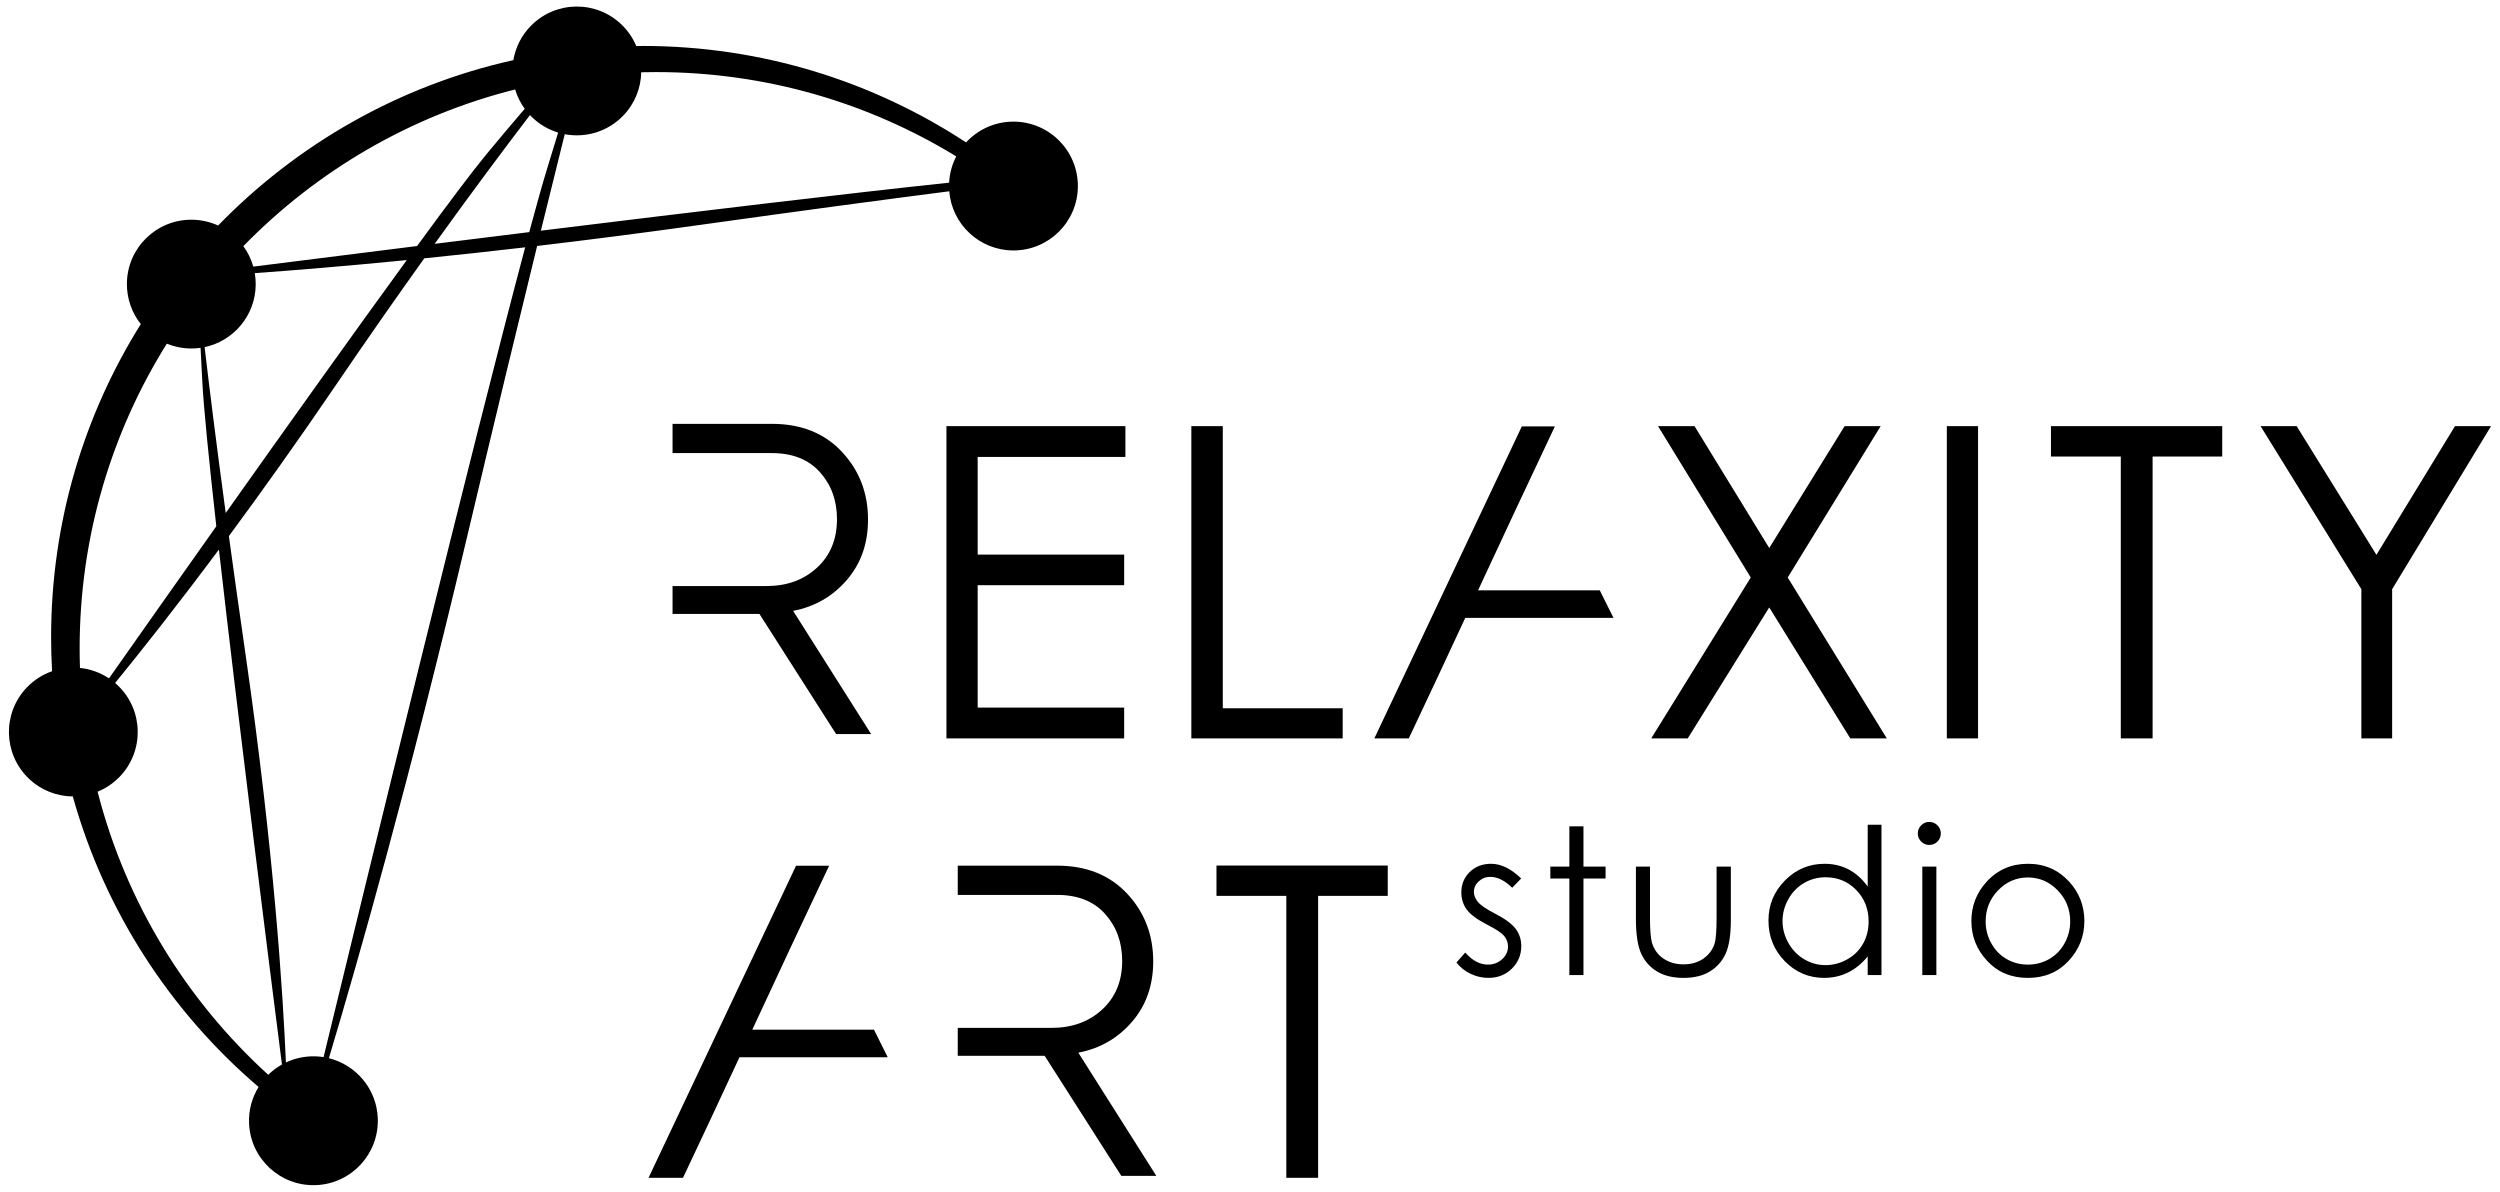 <?xml version="1.0" encoding="UTF-8"?>
<!DOCTYPE svg PUBLIC "-//W3C//DTD SVG 1.1//EN" "http://www.w3.org/Graphics/SVG/1.1/DTD/svg11.dtd">
<!-- Creator: CorelDRAW -->
<svg xmlns="http://www.w3.org/2000/svg" xml:space="preserve" width="300px" height="143px" style="shape-rendering:geometricPrecision; text-rendering:geometricPrecision; image-rendering:optimizeQuality; fill-rule:evenodd; clip-rule:evenodd"
viewBox="0 0 298.233 142.633"
 xmlns:xlink="http://www.w3.org/1999/xlink">
 <defs>
  <style type="text/css">
   <![CDATA[
    .fil2 {fill:none}
    .fil0 {fill:black}
    .fil1 {fill:black;fill-rule:nonzero}
   ]]>
  </style>
 </defs>
 <g id="Слой_x0020_1">
  <g id="_166136288">
   <g>
    <path id="_137058536" class="fil0" d="M76.392 5.499c14.301,0 27.61,4.247 38.741,11.546 1.409,-1.529 3.428,-2.487 5.671,-2.487 4.258,0 7.71,3.453 7.71,7.71 0,4.258 -3.453,7.71 -7.71,7.71 -4.046,0 -7.365,-3.119 -7.684,-7.082 -7.824,1.005 -17.66,2.319 -29.784,4.018 -6.995,0.98 -13.525,1.815 -19.543,2.525 -2.212,9.016 -5.019,20.602 -8.465,35.157 -6.868,29.011 -12.986,50.479 -16.463,62.063 3.247,0.801 5.713,3.667 5.854,7.176 0.171,4.254 -3.139,7.842 -7.393,8.014 -4.254,0.171 -7.843,-3.14 -8.014,-7.394 -0.064,-1.593 0.36,-3.092 1.139,-4.354 -10.541,-9.005 -18.407,-21.048 -22.236,-34.774 -1.899,-0.015 -3.796,-0.728 -5.273,-2.146 -3.072,-2.948 -3.173,-7.829 -0.226,-10.901 0.87,-0.907 1.909,-1.555 3.02,-1.942 -0.076,-1.345 -0.117,-2.699 -0.117,-4.063 0,-13.766 3.933,-26.615 10.736,-37.484 -1.059,-1.336 -1.684,-3.03 -1.665,-4.867 0.045,-4.257 3.534,-7.673 7.792,-7.627 1.116,0.012 2.173,0.261 3.126,0.697 9.438,-9.722 21.64,-16.746 35.338,-19.797 0.254,-1.499 0.951,-2.937 2.096,-4.104 2.982,-3.039 7.864,-3.086 10.903,-0.104 0.756,0.742 1.327,1.602 1.713,2.522 0.245,-0.002 0.489,-0.009 0.734,-0.009zm36.712 16.366c0.058,-1.13 0.359,-2.195 0.853,-3.145 -10.466,-6.401 -22.77,-10.092 -35.934,-10.092 -0.592,0 -1.182,0.008 -1.77,0.022 -0.039,1.895 -0.772,3.78 -2.204,5.24 -1.875,1.912 -4.503,2.639 -6.951,2.173 -0.795,3.193 -1.746,7.024 -2.858,11.549 17.904,-2.204 36.951,-4.49 48.864,-5.747zm-50.745 7.739c-4.305,0.501 -8.336,0.937 -12.075,1.316 -3.267,4.571 -6.835,9.67 -10.65,15.275 -4.578,6.726 -8.866,12.73 -12.738,17.972 0.584,4.259 1.251,9.006 2.011,14.273 3.397,23.516 4.475,40.669 4.816,48.729 0.908,-0.429 1.916,-0.687 2.982,-0.73 0.52,-0.021 1.03,0.01 1.525,0.089 5.263,-21.704 17.885,-73.491 24.129,-96.923zm-14.166 1.525c-7.326,0.723 -13.446,1.222 -18.196,1.561 0.078,0.453 0.116,0.92 0.111,1.396 -0.039,3.681 -2.654,6.733 -6.113,7.462 0.535,4.591 1.34,11.097 2.524,19.852 7.351,-10.376 15.414,-21.681 21.674,-30.27zm-18.372 0.782c5.302,-0.671 12.091,-1.526 19.6,-2.463 3.667,-5.011 6.602,-8.92 8.231,-10.896 1.676,-2.033 3.236,-3.877 4.657,-5.527 -0.521,-0.715 -0.904,-1.5 -1.149,-2.318 -12.567,3.159 -23.765,9.766 -32.531,18.755 0.533,0.73 0.94,1.556 1.191,2.448zm21.706 -2.725c3.654,-0.455 7.454,-0.926 11.32,-1.403 0.861,-3.196 1.577,-5.752 2.108,-7.488l1.351 -4.427c-1.153,-0.349 -2.241,-0.973 -3.16,-1.875 -0.072,-0.071 -0.143,-0.143 -0.212,-0.216 -3.098,4.054 -6.951,9.212 -11.407,15.409zm-25.822 36.587c-4.985,6.694 -9.223,12.053 -12.425,15.976 0.114,0.098 0.226,0.198 0.336,0.304 3.072,2.947 3.173,7.829 0.225,10.901 -0.775,0.807 -1.683,1.409 -2.657,1.804 3.39,13.248 10.617,24.96 20.425,33.887 0.487,-0.479 1.039,-0.895 1.641,-1.233 -1.473,-11.527 -5.201,-40.954 -7.545,-61.639zm-13.157 15.422c3.374,-4.798 7.914,-11.243 12.844,-18.205 -0.881,-7.901 -1.515,-14.222 -1.673,-17.272l-0.211 -4.084c-0.389,0.056 -0.787,0.083 -1.192,0.079 -1.009,-0.011 -1.97,-0.215 -2.85,-0.577 -6.609,10.583 -10.432,23.085 -10.432,36.479 0,0.781 0.014,1.558 0.04,2.332 1.218,0.126 2.413,0.541 3.474,1.248z"/>
    <path id="_165806960" class="fil1" d="M181.576 105.145l-1.076 1.112c-0.892,-0.868 -1.764,-1.304 -2.616,-1.304 -0.542,0 -1.002,0.179 -1.389,0.538 -0.387,0.358 -0.579,0.778 -0.579,1.255 0,0.42 0.159,0.823 0.477,1.206 0.318,0.387 0.986,0.848 2.004,1.373 1.243,0.644 2.086,1.263 2.53,1.862 0.44,0.603 0.66,1.283 0.66,2.041 0,1.063 -0.375,1.968 -1.125,2.709 -0.745,0.738 -1.683,1.108 -2.803,1.108 -0.75,0 -1.463,-0.163 -2.143,-0.489 -0.68,-0.326 -1.243,-0.778 -1.691,-1.348l1.051 -1.194c0.851,0.961 1.756,1.442 2.709,1.442 0.668,0 1.238,-0.212 1.707,-0.644 0.469,-0.428 0.705,-0.933 0.705,-1.515 0,-0.477 -0.155,-0.905 -0.465,-1.275 -0.314,-0.367 -1.01,-0.831 -2.102,-1.385 -1.169,-0.607 -1.964,-1.202 -2.387,-1.792 -0.42,-0.587 -0.632,-1.259 -0.632,-2.017 0,-0.986 0.334,-1.805 1.006,-2.457 0.672,-0.652 1.524,-0.982 2.55,-0.982 1.194,0 2.396,0.587 3.606,1.756zm-67.44 21.224l0 -3.342 3.819 0 2.718 0 4.711 0c2.44,0 4.456,-0.734 6.047,-2.201 1.591,-1.467 2.387,-3.404 2.387,-5.808 0,-2.228 -0.681,-4.102 -2.042,-5.623 -1.361,-1.521 -3.281,-2.281 -5.755,-2.281l-5.347 0 -2.718 0 -3.819 0 0 -3.501 11.884 0c3.501,0 6.295,1.115 8.381,3.342 2.086,2.227 3.13,4.933 3.13,8.116 0,2.864 -0.849,5.278 -2.546,7.241 -1.697,1.962 -3.837,3.191 -6.418,3.686l9.336 14.746 -4.19 0 -9.177 -14.375 -3.29 0 -3.29 0 -3.819 0zm62.276 -55.71l14.57 0 1.643 3.298 -17.745 0c-2.286,4.923 -4.434,9.521 -6.76,14.427l-4.123 0 17.654 -37.349 3.958 0c-3.538,7.476 -5.712,12.131 -9.196,19.624zm-86.87 52.588l14.57 0 1.643 3.298 -17.745 0c-2.286,4.923 -4.434,9.521 -6.76,14.427l-4.123 0 17.654 -37.349 3.958 0c-3.538,7.476 -5.712,12.131 -9.196,19.624zm-9.541 -49.759l0 -3.342 3.819 0 2.718 0 4.711 0c2.44,0 4.456,-0.734 6.047,-2.201 1.591,-1.467 2.387,-3.404 2.387,-5.808 0,-2.228 -0.681,-4.102 -2.042,-5.623 -1.361,-1.521 -3.281,-2.281 -5.755,-2.281l-5.347 0 -2.718 0 -3.819 0 0 -3.501 11.884 0c3.501,0 6.295,1.115 8.381,3.342 2.086,2.227 3.13,4.933 3.13,8.116 0,2.864 -0.849,5.278 -2.546,7.241 -1.697,1.962 -3.837,3.191 -6.418,3.686l9.336 14.746 -4.19 0 -9.177 -14.375 -3.29 0 -3.29 0 -3.819 0zm65.103 33.742l0 -3.634 20.5 0 0 3.634 -8.334 0 0 33.742 -3.807 0 0 -33.742 -8.359 0zm124.972 -56.222l4.318 0 9.548 15.401 9.4 -15.401 4.318 0 -11.837 19.512 0 17.864 -3.685 0 0 -17.864 -12.062 -19.512zm-25.091 3.634l0 -3.634 20.5 0 0 3.634 -8.334 0 0 33.742 -3.807 0 0 -33.742 -8.359 0zm-12.464 -3.634l3.737 0 0 37.375 -3.737 0 0 -37.375zm-34.566 0l4.37 0 8.941 14.586 9.019 -14.586 4.318 0 -11.126 18.115 11.863 19.26 -4.371 0 -9.703 -15.679 -9.756 15.679 -4.37 0 11.915 -19.26 -11.1 -18.115zm-55.859 0l3.763 0 0 33.768 14.352 0 0 3.607 -18.115 0 0 -37.375zm-29.311 0l21.419 0 0 3.685 -17.682 0 0 11.69 17.534 0 0 3.66 -17.534 0 0 14.655 17.534 0 0 3.685 -21.272 0 0 -37.375zm74.557 47.895l1.687 0 0 4.82 2.648 0 0 1.434 -2.648 0 0 11.554 -1.687 0 0 -11.554 -2.277 0 0 -1.434 2.277 0 0 -4.82zm7.966 4.82l1.683 0 0 6.067c0,1.479 0.081,2.497 0.24,3.056 0.24,0.794 0.693,1.422 1.365,1.886 0.672,0.46 1.475,0.693 2.408,0.693 0.929,0 1.719,-0.228 2.367,-0.676 0.648,-0.448 1.096,-1.039 1.344,-1.772 0.167,-0.501 0.248,-1.565 0.248,-3.186l0 -6.067 1.707 0 0 6.376c0,1.789 -0.208,3.137 -0.623,4.046 -0.42,0.909 -1.047,1.617 -1.886,2.131 -0.839,0.513 -1.894,0.77 -3.158,0.77 -1.267,0 -2.322,-0.257 -3.17,-0.77 -0.847,-0.513 -1.479,-1.23 -1.899,-2.147 -0.416,-0.921 -0.627,-2.302 -0.627,-4.148l0 -6.258zm29.392 -5.011l0 18 -1.65 0 0 -2.233c-0.697,0.851 -1.483,1.491 -2.355,1.923 -0.872,0.428 -1.825,0.644 -2.86,0.644 -1.838,0 -3.406,-0.668 -4.71,-2 -1.3,-1.332 -1.951,-2.954 -1.951,-4.864 0,-1.87 0.656,-3.467 1.972,-4.795 1.312,-1.328 2.892,-1.996 4.738,-1.996 1.068,0 2.029,0.228 2.893,0.681 0.864,0.456 1.622,1.137 2.273,2.041l0 -7.399 1.65 0zm-6.686 6.291c-0.929,0 -1.789,0.228 -2.579,0.684 -0.786,0.46 -1.414,1.1 -1.878,1.931 -0.465,0.827 -0.701,1.703 -0.701,2.624 0,0.917 0.236,1.793 0.705,2.628 0.473,0.835 1.1,1.483 1.894,1.951 0.791,0.465 1.638,0.697 2.546,0.697 0.917,0 1.784,-0.232 2.603,-0.693 0.819,-0.46 1.45,-1.084 1.891,-1.874 0.444,-0.786 0.664,-1.674 0.664,-2.66 0,-1.503 -0.497,-2.762 -1.487,-3.773 -0.99,-1.01 -2.208,-1.515 -3.659,-1.515zm12.407 -6.625c0.379,0 0.705,0.135 0.978,0.407 0.269,0.269 0.403,0.595 0.403,0.978 0,0.375 -0.135,0.697 -0.403,0.966 -0.273,0.273 -0.599,0.407 -0.978,0.407 -0.375,0 -0.697,-0.135 -0.97,-0.407 -0.269,-0.269 -0.403,-0.591 -0.403,-0.966 0,-0.383 0.134,-0.709 0.403,-0.978 0.273,-0.273 0.595,-0.407 0.97,-0.407zm-0.835 5.345l1.683 0 0 12.989 -1.683 0 0 -12.989zm12.643 -0.334c1.996,0 3.651,0.725 4.967,2.176 1.194,1.32 1.788,2.885 1.788,4.69 0,1.813 -0.631,3.402 -1.89,4.759 -1.263,1.357 -2.885,2.033 -4.865,2.033 -1.988,0 -3.614,-0.676 -4.877,-2.033 -1.263,-1.357 -1.891,-2.946 -1.891,-4.759 0,-1.797 0.595,-3.357 1.789,-4.677 1.312,-1.459 2.974,-2.188 4.979,-2.188zm0 1.638c-1.385,0 -2.575,0.513 -3.569,1.54 -0.994,1.027 -1.491,2.265 -1.491,3.724 0,0.937 0.224,1.813 0.68,2.624 0.452,0.815 1.063,1.438 1.837,1.882 0.77,0.44 1.618,0.66 2.542,0.66 0.921,0 1.768,-0.22 2.542,-0.66 0.77,-0.444 1.385,-1.067 1.838,-1.882 0.452,-0.811 0.68,-1.687 0.68,-2.624 0,-1.459 -0.501,-2.697 -1.499,-3.724 -0.998,-1.027 -2.184,-1.54 -3.561,-1.54z"/>
   </g>
   <polygon id="_157101312" class="fil2" points="-0,0 298.233,0 298.233,142.633 -0,142.633 "/>
  </g>
 </g>
</svg>
